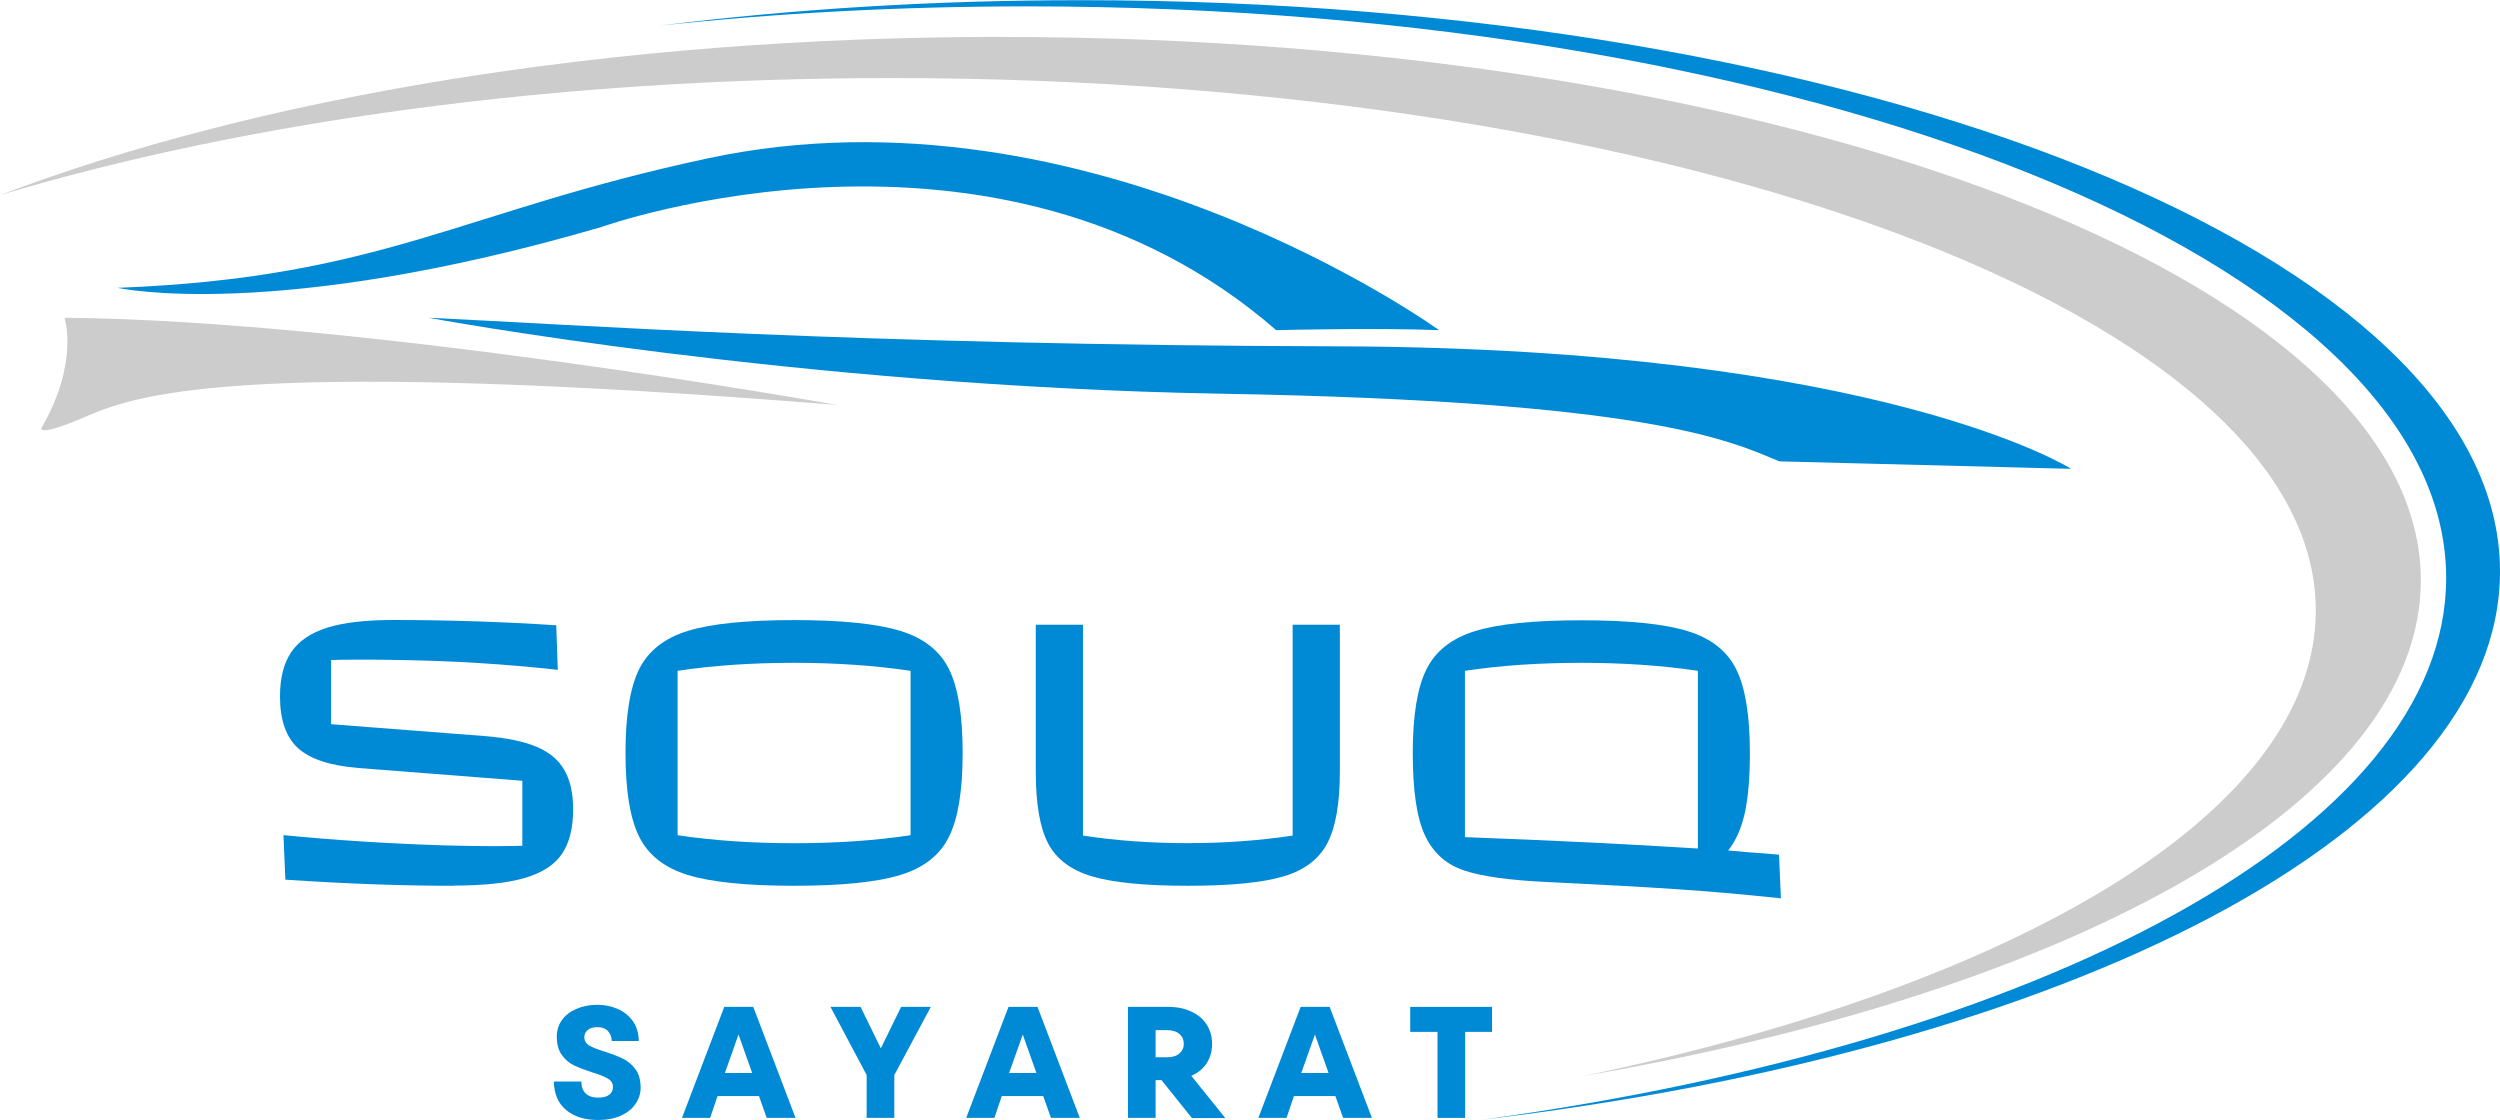 <svg width="125" height="56" viewBox="0 0 125 56" fill="none" xmlns="http://www.w3.org/2000/svg">
<path d="M22.661 44.289C20.124 44.289 17.323 44.189 14.268 43.984L14.173 41.757C16.741 42.011 19.428 42.179 22.233 42.27C23.288 42.297 24.075 42.307 24.602 42.307C25.257 42.307 25.761 42.302 26.116 42.288V39.038L17.933 38.401C16.523 38.288 15.518 37.96 14.909 37.415C14.305 36.865 14 36.005 14 34.828C14 33.901 14.186 33.16 14.559 32.609C14.932 32.055 15.528 31.65 16.35 31.386C17.178 31.127 18.273 31 19.646 31C22.451 31 25.17 31.091 27.812 31.264L27.889 33.491C25.238 33.2 22.57 33.037 19.896 33C19.456 32.987 18.805 32.982 17.955 32.982C17.337 32.982 16.869 32.991 16.555 33V36.21L24.275 36.806C25.338 36.897 26.189 37.069 26.82 37.337C27.457 37.601 27.921 37.988 28.212 38.492C28.507 38.992 28.657 39.652 28.657 40.47C28.657 41.411 28.466 42.157 28.089 42.707C27.716 43.252 27.093 43.648 26.225 43.902C25.357 44.152 24.17 44.28 22.665 44.28L22.661 44.289Z" fill="#008AD5"/>
<path d="M39.704 44.289C37.331 44.289 35.558 44.107 34.39 43.748C33.221 43.389 32.412 42.752 31.957 41.834C31.503 40.92 31.275 39.524 31.275 37.647C31.275 35.769 31.503 34.378 31.957 33.459C32.412 32.546 33.221 31.905 34.39 31.545C35.558 31.186 37.327 31.004 39.704 31.004C42.082 31.004 43.846 31.186 45.019 31.545C46.192 31.905 47.001 32.546 47.451 33.459C47.906 34.378 48.133 35.769 48.133 37.647C48.133 39.524 47.906 40.92 47.451 41.834C47.001 42.752 46.192 43.389 45.019 43.748C43.85 44.107 42.077 44.289 39.704 44.289ZM39.704 42.161C41.818 42.161 43.76 42.029 45.528 41.761V33.541C43.76 33.278 41.818 33.141 39.704 33.141C37.59 33.141 35.654 33.273 33.88 33.541V41.761C35.654 42.025 37.595 42.161 39.704 42.161Z" fill="#008AD5"/>
<path d="M59.386 44.289C57.276 44.289 55.685 44.134 54.621 43.825C53.562 43.516 52.821 42.961 52.403 42.166C51.989 41.365 51.789 40.174 51.789 38.597V31.236H54.149V41.779C55.808 42.034 57.554 42.157 59.386 42.157C61.218 42.157 62.973 42.029 64.632 41.779V31.236H66.992V38.597C66.992 40.174 66.783 41.365 66.364 42.166C65.946 42.961 65.21 43.516 64.159 43.825C63.105 44.134 61.514 44.289 59.386 44.289Z" fill="#008AD5"/>
<path d="M89.041 44.916C87.109 44.712 85.336 44.557 83.726 44.453C82.117 44.343 80.003 44.23 77.389 44.102C75.498 44.016 74.106 43.825 73.211 43.525C72.315 43.23 71.661 42.643 71.251 41.775C70.838 40.902 70.638 39.529 70.638 37.656C70.638 35.783 70.865 34.387 71.32 33.469C71.774 32.555 72.584 31.914 73.752 31.555C74.92 31.195 76.689 31.014 79.067 31.014C81.444 31.014 83.208 31.195 84.381 31.555C85.554 31.914 86.363 32.555 86.813 33.469C87.268 34.387 87.495 35.778 87.495 37.656C87.495 38.874 87.409 39.874 87.241 40.647C87.068 41.42 86.791 42.043 86.409 42.525C86.781 42.552 87.068 42.575 87.272 42.602C88.018 42.652 88.573 42.698 88.95 42.734L89.046 44.921L89.041 44.916ZM73.243 41.857C77.63 42.02 81.512 42.211 84.895 42.425V33.541C83.126 33.278 81.185 33.141 79.071 33.141C76.957 33.141 75.02 33.273 73.247 33.541V41.857H73.243Z" fill="#008AD5"/>
<path d="M29.898 56C29.239 56 28.712 55.836 28.307 55.5C27.907 55.168 27.703 54.691 27.693 54.077H29.066C29.071 54.336 29.144 54.536 29.285 54.672C29.43 54.813 29.635 54.882 29.898 54.882C30.144 54.882 30.33 54.836 30.457 54.741C30.585 54.645 30.648 54.518 30.648 54.354C30.648 54.172 30.567 54.031 30.403 53.936C30.239 53.836 29.98 53.731 29.625 53.622C29.257 53.504 28.953 53.386 28.707 53.272C28.466 53.158 28.262 52.986 28.093 52.749C27.921 52.517 27.839 52.208 27.839 51.831C27.839 51.522 27.925 51.249 28.093 51.008C28.266 50.767 28.503 50.581 28.812 50.449C29.121 50.312 29.471 50.24 29.862 50.24C30.221 50.24 30.558 50.308 30.867 50.44C31.18 50.572 31.439 50.776 31.635 51.044C31.831 51.317 31.93 51.649 31.94 52.049H30.585C30.585 51.854 30.521 51.69 30.403 51.558C30.28 51.426 30.103 51.358 29.862 51.358C29.657 51.358 29.503 51.404 29.389 51.499C29.276 51.59 29.216 51.708 29.216 51.858C29.216 52.035 29.298 52.176 29.462 52.276C29.625 52.372 29.88 52.472 30.23 52.581C30.594 52.695 30.898 52.813 31.139 52.931C31.385 53.045 31.594 53.222 31.767 53.454C31.944 53.69 32.031 53.999 32.031 54.381C32.031 54.681 31.944 54.95 31.776 55.195C31.612 55.441 31.367 55.636 31.049 55.782C30.73 55.927 30.348 56 29.903 56H29.898Z" fill="#008AD5"/>
<path d="M39.768 55.895H38.336L37.949 54.804H35.876L35.508 55.895H34.099L36.213 50.344H37.663L39.777 55.895H39.768ZM36.245 53.649H37.608L36.926 51.726L36.245 53.649Z" fill="#008AD5"/>
<path d="M44.042 52.417L45.056 50.344H46.542L44.715 53.754V55.895H43.333V53.754L41.523 50.344H43.028L44.042 52.417Z" fill="#008AD5"/>
<path d="M53.98 55.895H52.548L52.161 54.804H50.088L49.72 55.895H48.31L50.425 50.344H51.875L53.989 55.895H53.98ZM50.456 53.649H51.82L51.138 51.726L50.456 53.649Z" fill="#008AD5"/>
<path d="M59.59 55.895L58.076 54.008H57.781V55.895H56.398V50.344H58.426C58.862 50.344 59.244 50.426 59.572 50.581C59.899 50.731 60.154 50.949 60.331 51.226C60.513 51.504 60.604 51.826 60.604 52.195C60.604 52.563 60.513 52.886 60.331 53.163C60.154 53.436 59.899 53.645 59.563 53.79L61.267 55.904H59.59V55.895ZM57.781 51.508V52.863H58.358C58.622 52.863 58.826 52.799 58.972 52.672C59.117 52.545 59.19 52.386 59.19 52.19C59.19 51.995 59.117 51.826 58.972 51.699C58.826 51.572 58.622 51.508 58.358 51.508H57.781Z" fill="#008AD5"/>
<path d="M68.587 55.895H67.155L66.769 54.804H64.696L64.327 55.895H62.918L65.032 50.344H66.482L68.596 55.895H68.587ZM65.064 53.649H66.428L65.746 51.726L65.064 53.649Z" fill="#008AD5"/>
<path d="M73.257 55.895H71.875V51.594H70.511V50.344H74.602V51.594H73.257V55.895Z" fill="#008AD5"/>
<g clip-path="url(#clip0_1197_5412)">
<path d="M3.222 15.887C3.222 15.887 3.976 18.088 2.09 21.366C2.09 21.366 1.716 21.948 4.398 20.785C7.081 19.622 12.787 17.92 41.84 20.246C41.84 20.246 18.235 16.012 3.222 15.887Z" fill="#CCCCCC"/>
<path d="M21.419 15.887C21.419 15.887 39.846 19.311 61.074 19.686C82.297 20.057 86.408 21.991 88.965 23.068L103.559 23.442C103.559 23.442 94.038 17.39 66.892 17.317C42.764 17.257 28.213 16.197 21.419 15.887Z" fill="#008AD5"/>
<path d="M5.884 14.392C5.884 14.392 13.684 16.136 30.099 11.342C30.099 11.342 49.785 4.303 63.809 16.507C63.809 16.507 68.808 16.382 71.953 16.507C71.953 16.507 54.449 3.847 35.412 7.913C22.969 10.571 19.202 13.871 5.884 14.392Z" fill="#008AD5"/>
<path d="M54.023 0.009C46.693 0.009 39.624 0.452 32.974 1.284C38.831 0.655 44.985 0.319 51.335 0.319C90.533 0.319 122.308 13.117 122.308 28.901C122.308 41.483 102.126 52.166 74.087 55.987C103.516 52.502 125 41.548 125 28.573C125 12.798 93.22 0.009 54.023 0.009Z" fill="#008AD5"/>
<path d="M50.064 1.844C30.526 1.844 12.835 4.868 0 9.757C12.203 6.091 27.699 3.903 44.567 3.903C83.9 3.903 115.789 15.822 115.789 30.524C115.789 40.535 101.007 49.254 79.157 53.803C103.847 49.547 121.041 40.053 121.041 29.017C121.041 14.013 89.265 1.848 50.064 1.848V1.844Z" fill="#CCCCCC"/>
</g>
<defs>
<clipPath id="clip0_1197_5412">
<rect width="125" height="56" fill="white"/>
</clipPath>
</defs>
</svg>
